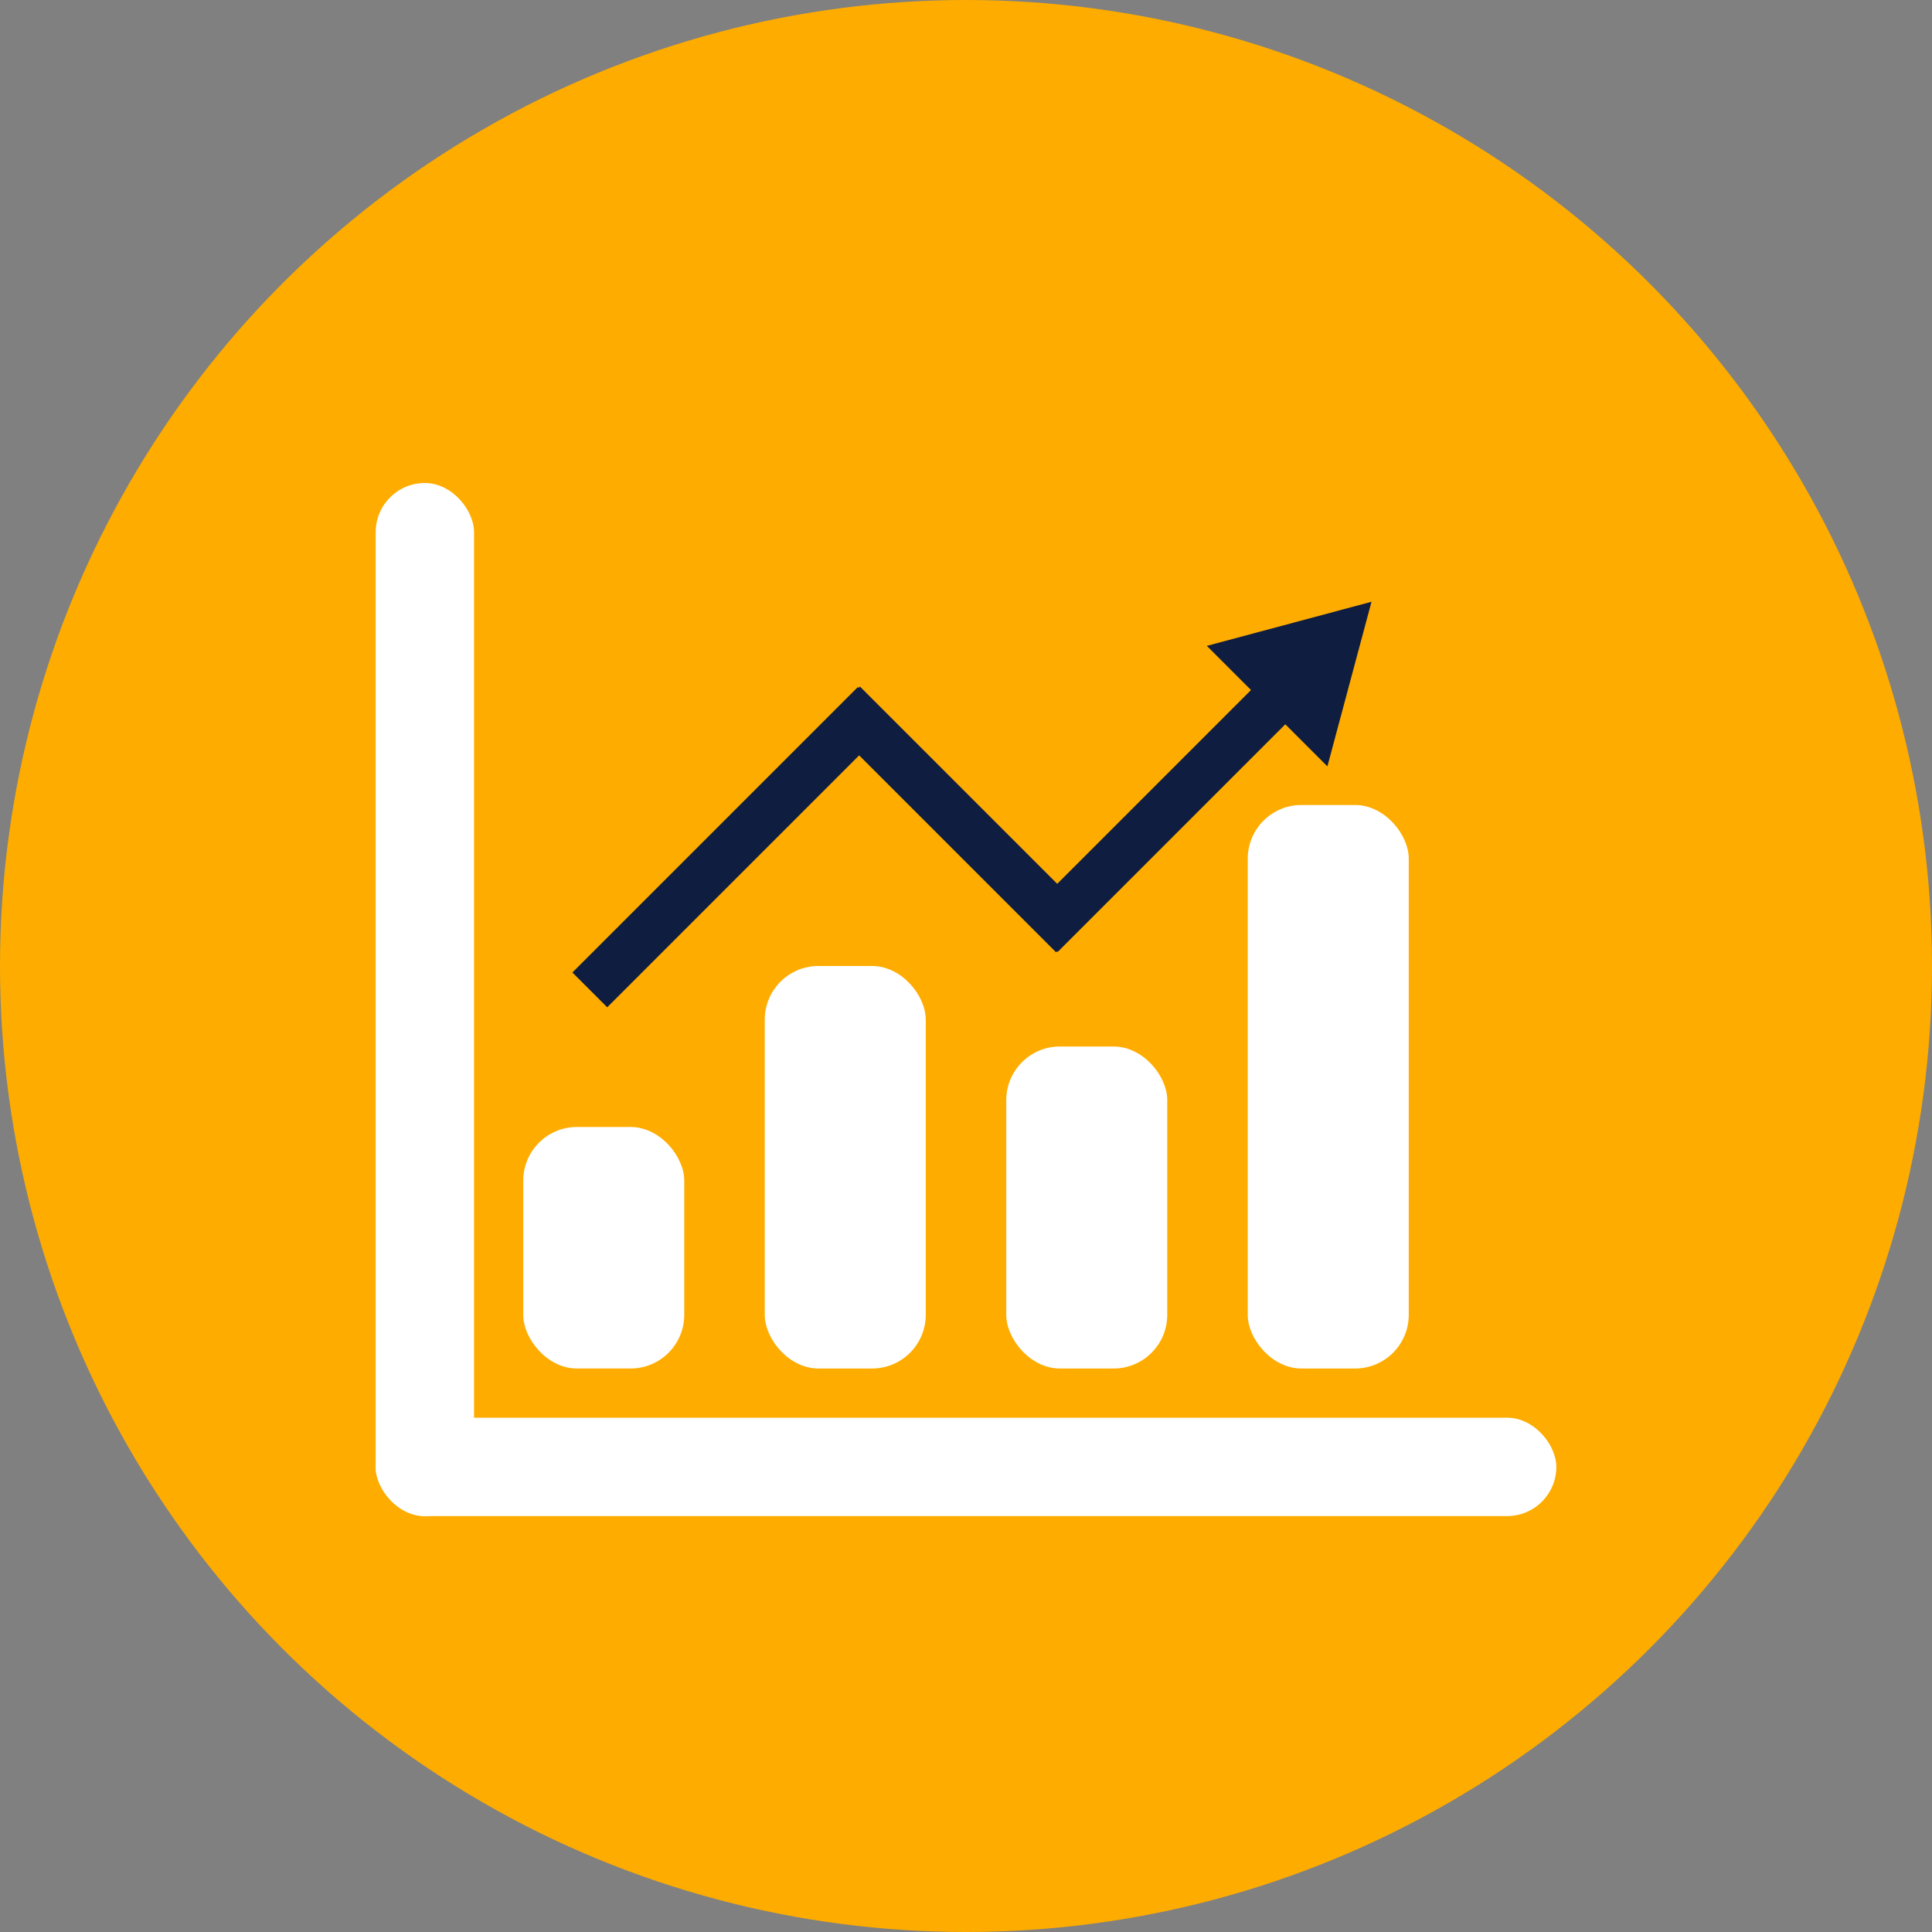 <svg width="36" height="36" viewBox="0 0 36 36" fill="none" xmlns="http://www.w3.org/2000/svg">
<rect x="0" y="0" width="36" height="36" fill="#808080" stroke="none"/>
<circle cx="18" cy="18" r="18" fill="#FEAC00"/>
<rect x="9.75" y="21" width="3" height="4.5" rx="1" fill="white"/>
<rect x="14.25" y="18" width="3" height="7.5" rx="1" fill="white"/>
<rect x="18.75" y="19.5" width="3" height="6" rx="1" fill="white"/>
<rect x="23.25" y="15" width="3" height="10.5" rx="1" fill="white"/>
<rect x="7" y="9" width="1.833" height="19.25" rx="0.917" fill="white"/>
<rect x="7" y="26.417" width="22" height="1.833" rx="0.917" fill="white"/>
<rect x="15.985" y="12.802" width="0.917" height="7.522" transform="rotate(45 15.985 12.802)" fill="#0F1D40"/>
<rect x="20.327" y="17.096" width="0.917" height="6.085" transform="rotate(135 20.327 17.096)" fill="#0F1D40"/>
<rect x="19.709" y="17.737" width="0.903" height="6.151" transform="rotate(-135 19.709 17.737)" fill="#0F1D40"/>
<path d="M25.556 11.213L24.734 14.28L22.488 12.035L25.556 11.213Z" fill="#0F1D40"/>
</svg>
